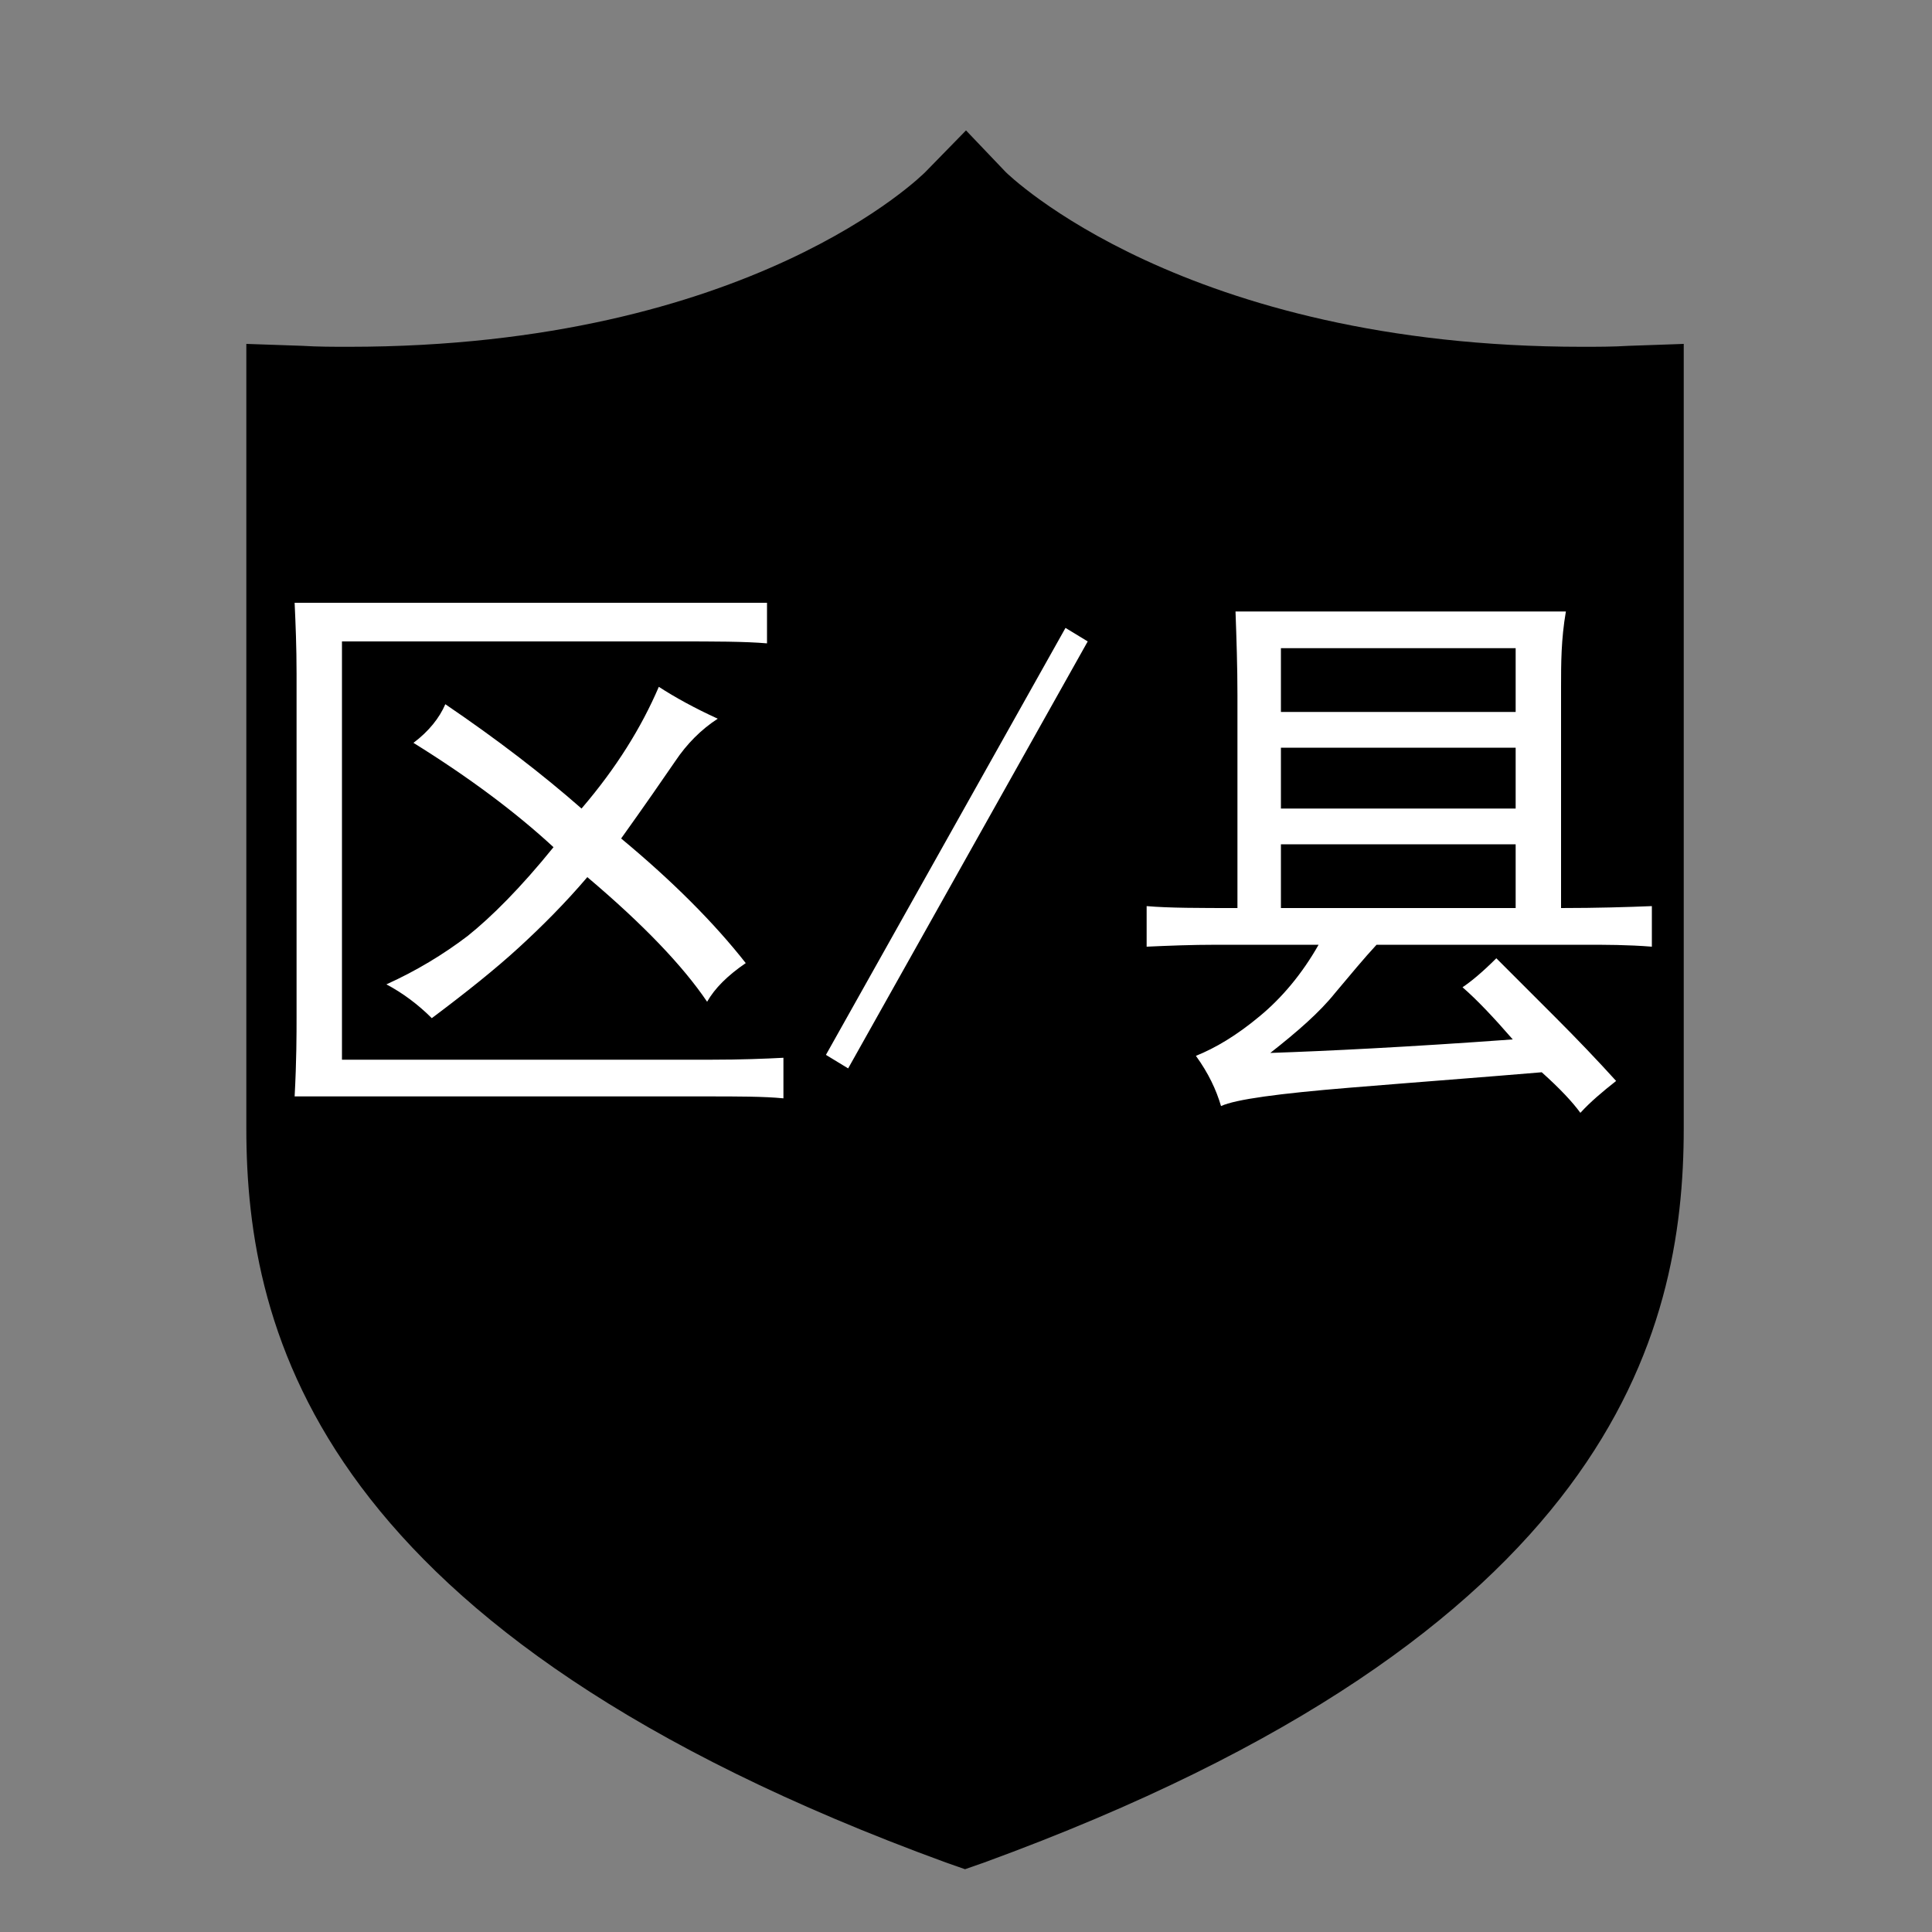 <?xml version="1.0" standalone="no"?><!DOCTYPE svg PUBLIC "-//W3C//DTD SVG 1.1//EN"
        "http://www.w3.org/Graphics/SVG/1.1/DTD/svg11.dtd">
<svg class="icon" width="200px" height="200.00px" viewBox="0 0 1024 1024" version="1.1"
     xmlns="http://www.w3.org/2000/svg">
    <rect x="0" y="0" width="1024" height="1024" fill="#808080" stroke="none"/>
    <path d="M863.232 183.296c-8.192 0.512-16.896 0.512-24.576 0.512-211.456 0-304.64-91.648-305.664-92.672l-20.992-22.016-21.504 22.016c-1.024 1.024-92.16 92.672-305.664 92.672-8.192 0-16.384 0-24.576-0.512l-29.696-1.024v415.744c0 109.056 38.4 267.776 370.688 389.12l10.24 3.584 10.24-3.584c332.288-121.344 370.688-280.064 370.688-389.12V182.272c0.512 0-29.184 1.024-29.184 1.024z"/>
    <path d="M406.528 340.992c-11.776-1.024-28.16-1.024-48.128-1.024H181.248v221.696h195.584c15.872 0 28.672-0.512 38.4-1.024v21.504c-10.24-1.024-24.064-1.024-40.96-1.024H156.16c1.024-18.944 1.024-33.28 1.024-41.984V356.864c0-13.824-0.512-26.112-1.024-37.376h250.368v21.504zM308.224 428.544c18.432-21.504 31.744-43.008 40.96-64.512 8.704 5.632 18.944 11.264 31.232 16.896-8.704 5.632-16.384 13.312-22.528 22.528-6.656 9.728-15.872 23.04-28.672 40.96 27.136 22.528 49.152 44.544 66.048 66.048-9.728 6.656-16.384 13.312-20.48 20.48-12.8-18.944-33.792-40.96-63.488-66.048-11.776 13.824-24.064 26.112-36.352 37.376-12.288 11.264-27.648 23.552-46.08 37.376-7.168-7.168-15.36-13.312-24.064-17.92 15.872-7.168 30.208-15.872 43.008-25.6 12.8-10.24 28.16-25.6 45.568-47.104-19.968-18.432-44.544-36.864-74.24-55.296 8.192-6.144 13.824-13.312 16.896-20.48 27.136 18.432 51.2 36.864 72.192 55.296zM576.512 339.968l-126.976 226.304-11.776-7.168L564.736 332.8l11.776 7.168zM827.392 364.032V481.28c18.944 0 35.328-0.512 48.128-1.024V501.76c-12.8-1.024-24.576-1.024-35.84-1.024h-110.08c-6.656 7.168-13.824 15.872-22.016 25.6-8.192 10.24-19.968 20.48-34.304 31.744 29.696-1.024 72.192-3.072 128.512-7.168-10.24-11.776-18.944-20.992-26.624-27.648 4.608-3.072 10.752-8.192 17.92-15.36l31.232 31.232c11.776 11.776 22.528 23.04 32.256 33.792-7.168 5.632-13.824 11.264-18.944 16.896-4.096-5.632-10.752-12.8-20.48-21.504-30.208 2.56-64.512 5.12-101.888 8.192-37.376 3.072-60.416 6.144-68.096 9.728-2.56-8.704-6.656-17.408-13.312-26.624 10.24-4.096 21.504-10.752 33.792-20.992 11.776-9.728 22.528-22.528 31.232-37.888H645.12c-13.824 0-26.112 0.512-37.376 1.024v-21.504c11.776 1.024 28.16 1.024 48.128 1.024V368.64c0-15.36-0.512-30.208-1.024-44.544h175.104c-2.56 14.848-2.56 27.648-2.56 39.936z m-24.064 13.312v-33.792h-124.416v33.792h124.416z m0 51.2v-32.256h-124.416v32.256h124.416z m0 52.736v-33.792h-124.416V481.28h124.416z"
          fill="#ffffff"/>
</svg>